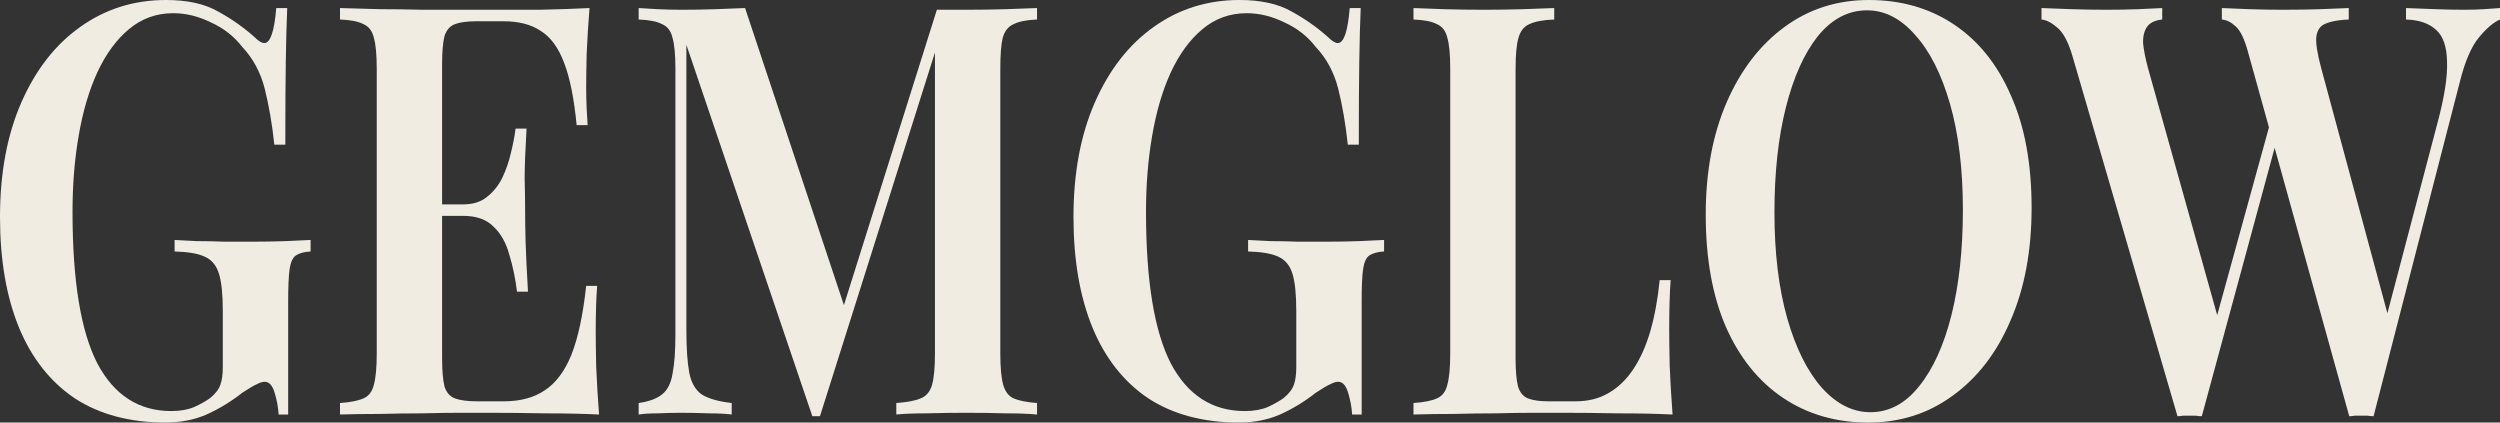 <svg width="142" height="24" viewBox="0 0 142 24" fill="none" xmlns="http://www.w3.org/2000/svg">
<rect x="0" y="0" width="142" height="24" fill="#333333" stroke="none"/>
<path d="M9.431 0C10.641 0 11.626 0.217 12.384 0.652C13.143 1.065 13.839 1.554 14.471 2.12C14.688 2.337 14.869 2.446 15.013 2.446C15.356 2.446 15.582 1.783 15.691 0.457H16.314C16.278 1.283 16.251 2.293 16.233 3.489C16.215 4.685 16.206 6.261 16.206 8.217H15.582C15.456 7.043 15.275 5.989 15.04 5.054C14.805 4.12 14.381 3.326 13.767 2.674C13.297 2.065 12.701 1.598 11.978 1.272C11.273 0.924 10.56 0.75 9.837 0.75C8.88 0.75 8.04 1.054 7.317 1.663C6.612 2.25 6.016 3.065 5.528 4.109C5.059 5.13 4.706 6.326 4.471 7.696C4.237 9.043 4.119 10.489 4.119 12.033C4.119 15.946 4.589 18.815 5.528 20.641C6.486 22.446 7.886 23.348 9.729 23.348C10.235 23.348 10.668 23.272 11.03 23.12C11.409 22.946 11.716 22.772 11.951 22.598C12.24 22.359 12.43 22.109 12.52 21.848C12.61 21.587 12.655 21.261 12.655 20.87V17.674C12.655 16.717 12.583 16.011 12.439 15.554C12.294 15.076 12.023 14.75 11.626 14.576C11.246 14.402 10.677 14.304 9.918 14.283V13.63C10.28 13.652 10.704 13.674 11.192 13.696C11.698 13.696 12.222 13.707 12.764 13.728C13.324 13.728 13.83 13.728 14.281 13.728C14.986 13.728 15.627 13.717 16.206 13.696C16.784 13.674 17.262 13.652 17.642 13.63V14.283C17.28 14.304 17 14.38 16.802 14.511C16.621 14.641 16.504 14.902 16.449 15.293C16.395 15.685 16.368 16.283 16.368 17.087V23.544H15.826C15.808 23.174 15.736 22.772 15.609 22.337C15.483 21.902 15.293 21.685 15.04 21.685C14.914 21.685 14.769 21.728 14.607 21.815C14.444 21.88 14.164 22.044 13.767 22.304C13.134 22.804 12.457 23.217 11.734 23.544C11.03 23.848 10.253 24 9.404 24C7.38 24 5.664 23.544 4.255 22.63C2.864 21.696 1.807 20.359 1.084 18.62C0.361 16.859 0 14.761 0 12.326C0 9.826 0.406 7.652 1.219 5.804C2.032 3.957 3.144 2.533 4.553 1.533C5.98 0.511 7.606 0 9.431 0Z" fill="#F1ECE2"/>
<path d="M33.485 0.457C33.413 1.348 33.359 2.217 33.322 3.065C33.304 3.891 33.295 4.522 33.295 4.957C33.295 5.37 33.304 5.772 33.322 6.163C33.341 6.533 33.359 6.848 33.377 7.109H32.753C32.609 5.609 32.374 4.435 32.049 3.587C31.724 2.717 31.281 2.109 30.721 1.761C30.179 1.391 29.465 1.207 28.58 1.207H27.09C26.548 1.207 26.132 1.261 25.843 1.37C25.554 1.478 25.355 1.707 25.247 2.054C25.157 2.402 25.111 2.935 25.111 3.652V20.348C25.111 21.044 25.157 21.576 25.247 21.946C25.355 22.294 25.554 22.522 25.843 22.63C26.132 22.739 26.548 22.794 27.09 22.794H28.634C29.556 22.794 30.323 22.587 30.938 22.174C31.57 21.761 32.076 21.087 32.455 20.152C32.835 19.196 33.115 17.891 33.295 16.239H33.919C33.864 16.913 33.837 17.783 33.837 18.848C33.837 19.304 33.846 19.967 33.864 20.837C33.901 21.706 33.955 22.609 34.027 23.544C33.106 23.5 32.067 23.478 30.911 23.478C29.754 23.456 28.725 23.446 27.821 23.446C27.406 23.446 26.855 23.446 26.168 23.446C25.5 23.446 24.768 23.456 23.973 23.478C23.196 23.478 22.401 23.489 21.588 23.511C20.794 23.511 20.035 23.522 19.312 23.544V22.891C19.908 22.848 20.351 22.761 20.64 22.63C20.947 22.5 21.146 22.239 21.236 21.848C21.345 21.456 21.399 20.87 21.399 20.087V3.913C21.399 3.109 21.345 2.522 21.236 2.152C21.146 1.761 20.947 1.5 20.64 1.37C20.351 1.217 19.908 1.13 19.312 1.109V0.457C20.035 0.478 20.794 0.5 21.588 0.522C22.401 0.522 23.196 0.533 23.973 0.554C24.768 0.554 25.5 0.554 26.168 0.554C26.855 0.554 27.406 0.554 27.821 0.554C28.652 0.554 29.592 0.554 30.64 0.554C31.706 0.533 32.654 0.5 33.485 0.457ZM29.122 11.609C29.122 11.609 29.122 11.717 29.122 11.935C29.122 12.152 29.122 12.261 29.122 12.261H24.298C24.298 12.261 24.298 12.152 24.298 11.935C24.298 11.717 24.298 11.609 24.298 11.609H29.122ZM29.908 7.304C29.836 8.543 29.8 9.489 29.8 10.141C29.818 10.793 29.827 11.391 29.827 11.935C29.827 12.478 29.836 13.076 29.854 13.728C29.872 14.38 29.917 15.326 29.989 16.565H29.366C29.276 15.826 29.131 15.13 28.932 14.478C28.752 13.804 28.454 13.272 28.038 12.88C27.641 12.467 27.062 12.261 26.304 12.261V11.609C26.864 11.609 27.315 11.467 27.659 11.185C28.02 10.902 28.309 10.543 28.526 10.109C28.743 9.652 28.905 9.185 29.014 8.707C29.14 8.207 29.23 7.739 29.285 7.304H29.908Z" fill="#F1ECE2"/>
<path d="M58.904 0.457V1.109C58.326 1.13 57.884 1.217 57.577 1.37C57.27 1.5 57.062 1.761 56.953 2.152C56.863 2.522 56.818 3.109 56.818 3.913V20.087C56.818 20.87 56.872 21.456 56.98 21.848C57.089 22.239 57.288 22.5 57.577 22.63C57.884 22.761 58.326 22.848 58.904 22.891V23.544C58.435 23.5 57.839 23.478 57.116 23.478C56.393 23.456 55.662 23.446 54.921 23.446C54.108 23.446 53.34 23.456 52.617 23.478C51.913 23.478 51.344 23.5 50.91 23.544V22.891C51.524 22.848 51.985 22.761 52.292 22.63C52.617 22.5 52.834 22.239 52.943 21.848C53.051 21.456 53.105 20.87 53.105 20.087V2.348L53.295 2.38L46.574 23.641H46.141L38.986 2.543V18.717C38.986 19.761 39.041 20.576 39.149 21.163C39.257 21.728 39.492 22.141 39.853 22.402C40.233 22.641 40.802 22.804 41.561 22.891V23.544C41.218 23.5 40.775 23.478 40.233 23.478C39.691 23.456 39.176 23.446 38.688 23.446C38.255 23.446 37.812 23.456 37.36 23.478C36.927 23.478 36.565 23.5 36.276 23.544V22.891C36.873 22.804 37.315 22.641 37.604 22.402C37.911 22.163 38.11 21.772 38.2 21.228C38.309 20.685 38.363 19.935 38.363 18.978V3.913C38.363 3.109 38.309 2.522 38.2 2.152C38.11 1.761 37.911 1.5 37.604 1.37C37.315 1.217 36.873 1.13 36.276 1.109V0.457C36.565 0.478 36.927 0.5 37.36 0.522C37.812 0.543 38.255 0.554 38.688 0.554C39.357 0.554 40.007 0.543 40.639 0.522C41.272 0.5 41.832 0.478 42.32 0.457L48.146 17.967L47.55 18.554L53.214 0.554C53.485 0.554 53.765 0.554 54.054 0.554C54.361 0.554 54.65 0.554 54.921 0.554C55.662 0.554 56.393 0.543 57.116 0.522C57.839 0.5 58.435 0.478 58.904 0.457Z" fill="#F1ECE2"/>
<path d="M70.405 0C71.615 0 72.6 0.217 73.359 0.652C74.117 1.065 74.813 1.554 75.445 2.12C75.662 2.337 75.843 2.446 75.987 2.446C76.33 2.446 76.556 1.783 76.665 0.457H77.288C77.252 1.283 77.225 2.293 77.207 3.489C77.189 4.685 77.18 6.261 77.18 8.217H76.556C76.43 7.043 76.249 5.989 76.014 5.054C75.779 4.12 75.355 3.326 74.741 2.674C74.271 2.065 73.675 1.598 72.952 1.272C72.247 0.924 71.534 0.75 70.811 0.75C69.854 0.75 69.013 1.054 68.291 1.663C67.586 2.25 66.99 3.065 66.502 4.109C66.033 5.13 65.68 6.326 65.445 7.696C65.211 9.043 65.093 10.489 65.093 12.033C65.093 15.946 65.563 18.815 66.502 20.641C67.46 22.446 68.86 23.348 70.703 23.348C71.209 23.348 71.642 23.272 72.004 23.12C72.383 22.946 72.69 22.772 72.925 22.598C73.214 22.359 73.404 22.109 73.494 21.848C73.584 21.587 73.629 21.261 73.629 20.87V17.674C73.629 16.717 73.557 16.011 73.413 15.554C73.268 15.076 72.997 14.75 72.6 14.576C72.22 14.402 71.651 14.304 70.892 14.283V13.63C71.254 13.652 71.678 13.674 72.166 13.696C72.672 13.696 73.196 13.707 73.738 13.728C74.298 13.728 74.804 13.728 75.255 13.728C75.96 13.728 76.601 13.717 77.18 13.696C77.758 13.674 78.236 13.652 78.616 13.63V14.283C78.254 14.304 77.975 14.38 77.776 14.511C77.595 14.641 77.478 14.902 77.423 15.293C77.369 15.685 77.342 16.283 77.342 17.087V23.544H76.8C76.782 23.174 76.71 22.772 76.583 22.337C76.457 21.902 76.267 21.685 76.014 21.685C75.888 21.685 75.743 21.728 75.581 21.815C75.418 21.88 75.138 22.044 74.741 22.304C74.108 22.804 73.431 23.217 72.708 23.544C72.004 23.848 71.227 24 70.378 24C68.354 24 66.638 23.544 65.229 22.63C63.837 21.696 62.781 20.359 62.058 18.62C61.335 16.859 60.974 14.761 60.974 12.326C60.974 9.826 61.38 7.652 62.194 5.804C63.007 3.957 64.118 2.533 65.527 1.533C66.954 0.511 68.58 0 70.405 0Z" fill="#F1ECE2"/>
<path d="M88.28 0.457V1.109C87.666 1.13 87.196 1.217 86.871 1.37C86.564 1.5 86.356 1.761 86.248 2.152C86.14 2.522 86.085 3.109 86.085 3.913V20.348C86.085 21.044 86.13 21.576 86.221 21.946C86.329 22.294 86.519 22.522 86.79 22.63C87.061 22.739 87.449 22.794 87.955 22.794H89.5C90.204 22.794 90.819 22.641 91.343 22.337C91.885 22.033 92.354 21.587 92.752 21C93.149 20.413 93.475 19.696 93.727 18.848C93.98 17.978 94.161 17 94.269 15.913H94.893C94.838 16.63 94.811 17.565 94.811 18.717C94.811 19.196 94.82 19.88 94.838 20.772C94.875 21.663 94.929 22.587 95.001 23.544C94.08 23.5 93.041 23.478 91.885 23.478C90.728 23.456 89.699 23.446 88.795 23.446C88.362 23.446 87.811 23.446 87.142 23.446C86.474 23.446 85.742 23.456 84.947 23.478C84.17 23.478 83.375 23.489 82.562 23.511C81.767 23.511 81.009 23.522 80.286 23.544V22.891C80.882 22.848 81.325 22.761 81.614 22.63C81.921 22.5 82.12 22.239 82.21 21.848C82.319 21.456 82.373 20.87 82.373 20.087V3.913C82.373 3.109 82.319 2.522 82.21 2.152C82.12 1.761 81.921 1.5 81.614 1.37C81.325 1.217 80.882 1.13 80.286 1.109V0.457C80.738 0.478 81.316 0.5 82.02 0.522C82.725 0.543 83.484 0.554 84.297 0.554C85.037 0.554 85.769 0.543 86.492 0.522C87.215 0.5 87.811 0.478 88.28 0.457Z" fill="#F1ECE2"/>
<path d="M106.154 0C107.996 0 109.613 0.467 111.004 1.402C112.396 2.337 113.471 3.685 114.229 5.446C115.006 7.185 115.395 9.304 115.395 11.804C115.395 14.239 114.997 16.37 114.202 18.196C113.425 20.022 112.332 21.446 110.923 22.467C109.532 23.489 107.933 24 106.127 24C104.284 24 102.667 23.533 101.276 22.598C99.885 21.663 98.801 20.315 98.024 18.554C97.265 16.794 96.886 14.674 96.886 12.196C96.886 9.761 97.283 7.63 98.078 5.804C98.873 3.978 99.966 2.554 101.357 1.533C102.748 0.511 104.347 0 106.154 0ZM106.045 0.587C104.979 0.587 104.049 1.076 103.254 2.054C102.477 3.033 101.872 4.38 101.438 6.098C101.005 7.815 100.788 9.804 100.788 12.065C100.788 14.37 101.032 16.38 101.52 18.098C102.007 19.794 102.667 21.109 103.498 22.044C104.329 22.956 105.241 23.413 106.235 23.413C107.301 23.413 108.222 22.924 108.999 21.946C109.794 20.967 110.408 19.62 110.842 17.902C111.275 16.163 111.492 14.174 111.492 11.935C111.492 9.609 111.248 7.598 110.761 5.902C110.273 4.207 109.613 2.902 108.782 1.989C107.969 1.054 107.057 0.587 106.045 0.587Z" fill="#F1ECE2"/>
<path d="M142 0.457V1.109C141.639 1.261 141.241 1.598 140.808 2.12C140.374 2.641 140.013 3.478 139.724 4.63L134.819 23.641C134.71 23.641 134.593 23.63 134.466 23.609C134.358 23.609 134.241 23.609 134.114 23.609C134.006 23.609 133.888 23.609 133.762 23.609C133.653 23.63 133.545 23.641 133.437 23.641L127.691 2.967C127.493 2.228 127.258 1.739 126.987 1.5C126.734 1.261 126.472 1.13 126.201 1.109V0.457C126.635 0.478 127.158 0.5 127.773 0.522C128.405 0.543 129.028 0.554 129.643 0.554C130.401 0.554 131.115 0.543 131.783 0.522C132.452 0.5 132.994 0.478 133.409 0.457V1.109C132.849 1.13 132.416 1.207 132.109 1.337C131.802 1.446 131.621 1.696 131.567 2.087C131.531 2.457 131.621 3.043 131.838 3.848L135.74 18.294L135.198 19.337L138.45 6.978C138.847 5.5 139.028 4.337 138.992 3.489C138.974 2.641 138.766 2.043 138.369 1.696C137.971 1.326 137.402 1.13 136.661 1.109V0.457C137.258 0.478 137.818 0.5 138.342 0.522C138.884 0.543 139.426 0.554 139.968 0.554C140.383 0.554 140.753 0.543 141.079 0.522C141.422 0.5 141.729 0.478 142 0.457ZM122.814 0.457V1.109C122.398 1.152 122.109 1.293 121.946 1.533C121.784 1.772 121.711 2.087 121.73 2.478C121.766 2.848 121.856 3.304 122.001 3.848L126.147 18.652L125.442 19.696L129.019 6.717L129.426 7.565L125.063 23.641C124.954 23.641 124.837 23.63 124.71 23.609C124.602 23.609 124.485 23.609 124.358 23.609C124.25 23.609 124.132 23.609 124.006 23.609C123.897 23.63 123.789 23.641 123.681 23.641L117.719 3.196C117.484 2.391 117.195 1.848 116.852 1.565C116.526 1.283 116.228 1.13 115.957 1.109V0.457C116.427 0.478 116.996 0.5 117.665 0.522C118.333 0.543 118.983 0.554 119.616 0.554C120.284 0.554 120.898 0.543 121.459 0.522C122.019 0.5 122.47 0.478 122.814 0.457Z" fill="#F1ECE2"/>
</svg>
